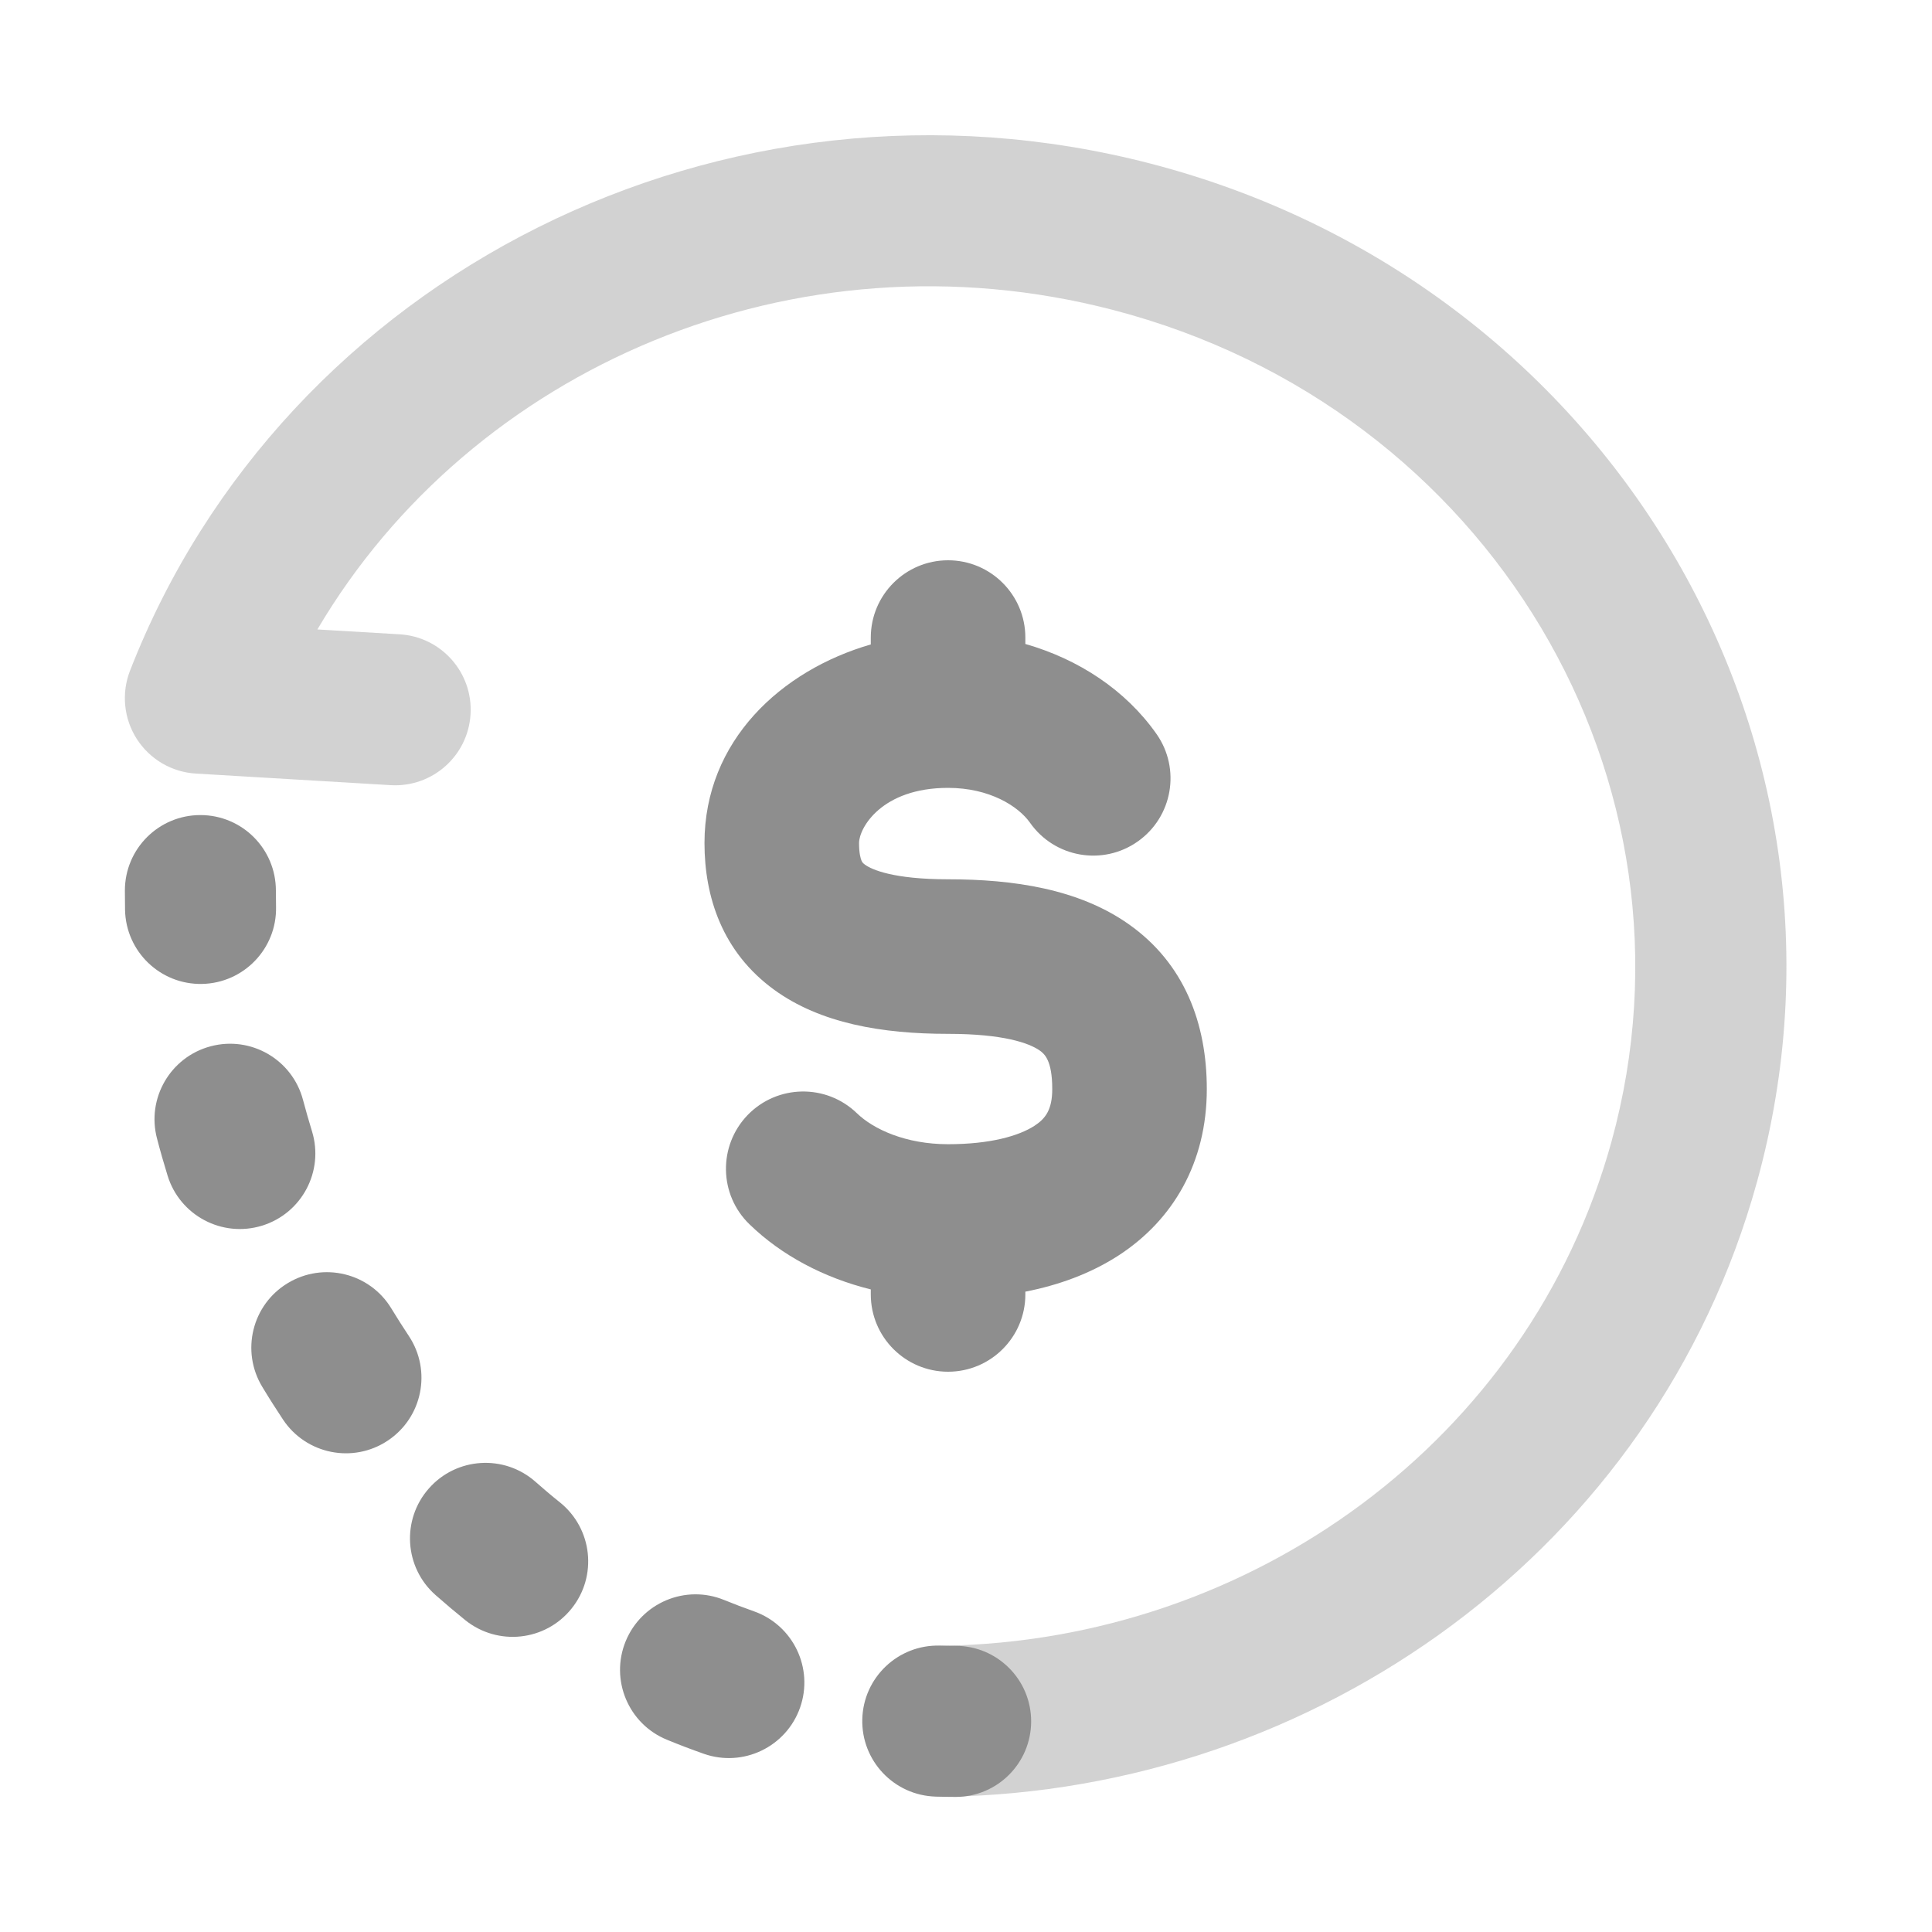 <svg width="25" height="25" viewBox="0 0 25 25" fill="none" xmlns="http://www.w3.org/2000/svg">
<path fill-rule="evenodd" clip-rule="evenodd" d="M12.268 7.25C12.82 7.25 13.268 7.698 13.268 8.25V8.333C13.957 8.53 14.565 8.929 14.964 9.496C15.282 9.947 15.174 10.571 14.722 10.889C14.271 11.207 13.647 11.099 13.329 10.647C13.176 10.43 12.802 10.195 12.268 10.195C11.407 10.195 11.116 10.715 11.116 10.909C11.116 11.045 11.137 11.111 11.148 11.137C11.156 11.155 11.164 11.168 11.193 11.189C11.279 11.252 11.559 11.378 12.268 11.378C13.116 11.378 13.958 11.503 14.604 11.958C15.328 12.467 15.616 13.245 15.616 14.092C15.616 15.044 15.18 15.788 14.472 16.247C14.107 16.483 13.693 16.631 13.268 16.714V16.75C13.268 17.302 12.82 17.75 12.268 17.75C11.716 17.75 11.268 17.302 11.268 16.75V16.685C10.665 16.535 10.118 16.249 9.699 15.843C9.302 15.46 9.291 14.827 9.674 14.429C10.058 14.032 10.691 14.021 11.088 14.405C11.302 14.612 11.719 14.806 12.268 14.806C12.815 14.806 13.184 14.698 13.384 14.569C13.526 14.477 13.616 14.363 13.616 14.092C13.616 13.715 13.512 13.635 13.453 13.593C13.317 13.498 12.986 13.378 12.268 13.378C11.411 13.378 10.615 13.242 10.017 12.807C9.348 12.321 9.116 11.608 9.116 10.909C9.116 9.583 10.111 8.674 11.268 8.339V8.25C11.268 7.698 11.716 7.25 12.268 7.25Z" fill="#8E8E8E"/>
<path opacity="0.4" fill-rule="evenodd" clip-rule="evenodd" d="M4.107 8.145C6.101 4.761 10.285 2.941 14.4 4.01C19.286 5.28 22.139 10.116 20.852 14.775C19.784 18.639 16.192 21.234 12.202 21.296C11.662 21.304 11.232 21.748 11.24 22.288C11.248 22.827 11.692 23.258 12.232 23.25C17.029 23.176 21.421 20.053 22.735 15.296C24.328 9.532 20.781 3.648 14.892 2.118C9.37 0.683 3.675 3.562 1.682 8.68C1.569 8.971 1.602 9.299 1.77 9.562C1.939 9.825 2.223 9.992 2.535 10.01L5.056 10.16C5.595 10.191 6.057 9.781 6.089 9.242C6.121 8.703 5.71 8.24 5.172 8.208L4.107 8.145Z" fill="#8E8E8E"/>
<path fill-rule="evenodd" clip-rule="evenodd" d="M2.593 10.547C3.133 10.547 3.57 10.984 3.57 11.524C3.57 11.595 3.571 11.665 3.572 11.736C3.583 12.275 3.154 12.721 2.615 12.732C2.075 12.743 1.629 12.314 1.618 11.774C1.617 11.691 1.616 11.608 1.616 11.524C1.616 10.984 2.053 10.547 2.593 10.547ZM2.726 13.539C3.248 13.4 3.783 13.711 3.921 14.233C3.957 14.369 3.996 14.504 4.037 14.638C4.196 15.154 3.907 15.701 3.391 15.86C2.875 16.019 2.328 15.729 2.169 15.214C2.12 15.055 2.074 14.895 2.032 14.733C1.894 14.212 2.205 13.677 2.726 13.539ZM3.723 16.604C4.185 16.324 4.786 16.471 5.065 16.933C5.138 17.053 5.213 17.171 5.29 17.287C5.589 17.737 5.467 18.343 5.017 18.642C4.568 18.941 3.961 18.819 3.662 18.369C3.57 18.23 3.48 18.089 3.394 17.946C3.114 17.484 3.261 16.883 3.723 16.604ZM5.55 19.26C5.907 18.855 6.525 18.817 6.929 19.174C7.033 19.266 7.139 19.356 7.247 19.442C7.667 19.781 7.734 20.396 7.395 20.816C7.057 21.237 6.442 21.303 6.021 20.965C5.89 20.859 5.762 20.751 5.635 20.639C5.231 20.282 5.193 19.664 5.55 19.26ZM8.096 21.238C8.301 20.738 8.872 20.499 9.371 20.704C9.498 20.756 9.626 20.804 9.755 20.85C10.264 21.029 10.532 21.587 10.353 22.096C10.174 22.605 9.616 22.873 9.107 22.694C8.946 22.637 8.787 22.577 8.63 22.512C8.131 22.308 7.892 21.737 8.096 21.238ZM11.158 22.246C11.172 21.706 11.621 21.28 12.161 21.294C12.229 21.296 12.297 21.297 12.366 21.297C12.906 21.297 13.343 21.735 13.343 22.274C13.343 22.814 12.906 23.252 12.366 23.252C12.28 23.252 12.195 23.25 12.11 23.248C11.57 23.234 11.144 22.785 11.158 22.246Z" fill="#8E8E8E"/>
</svg>
